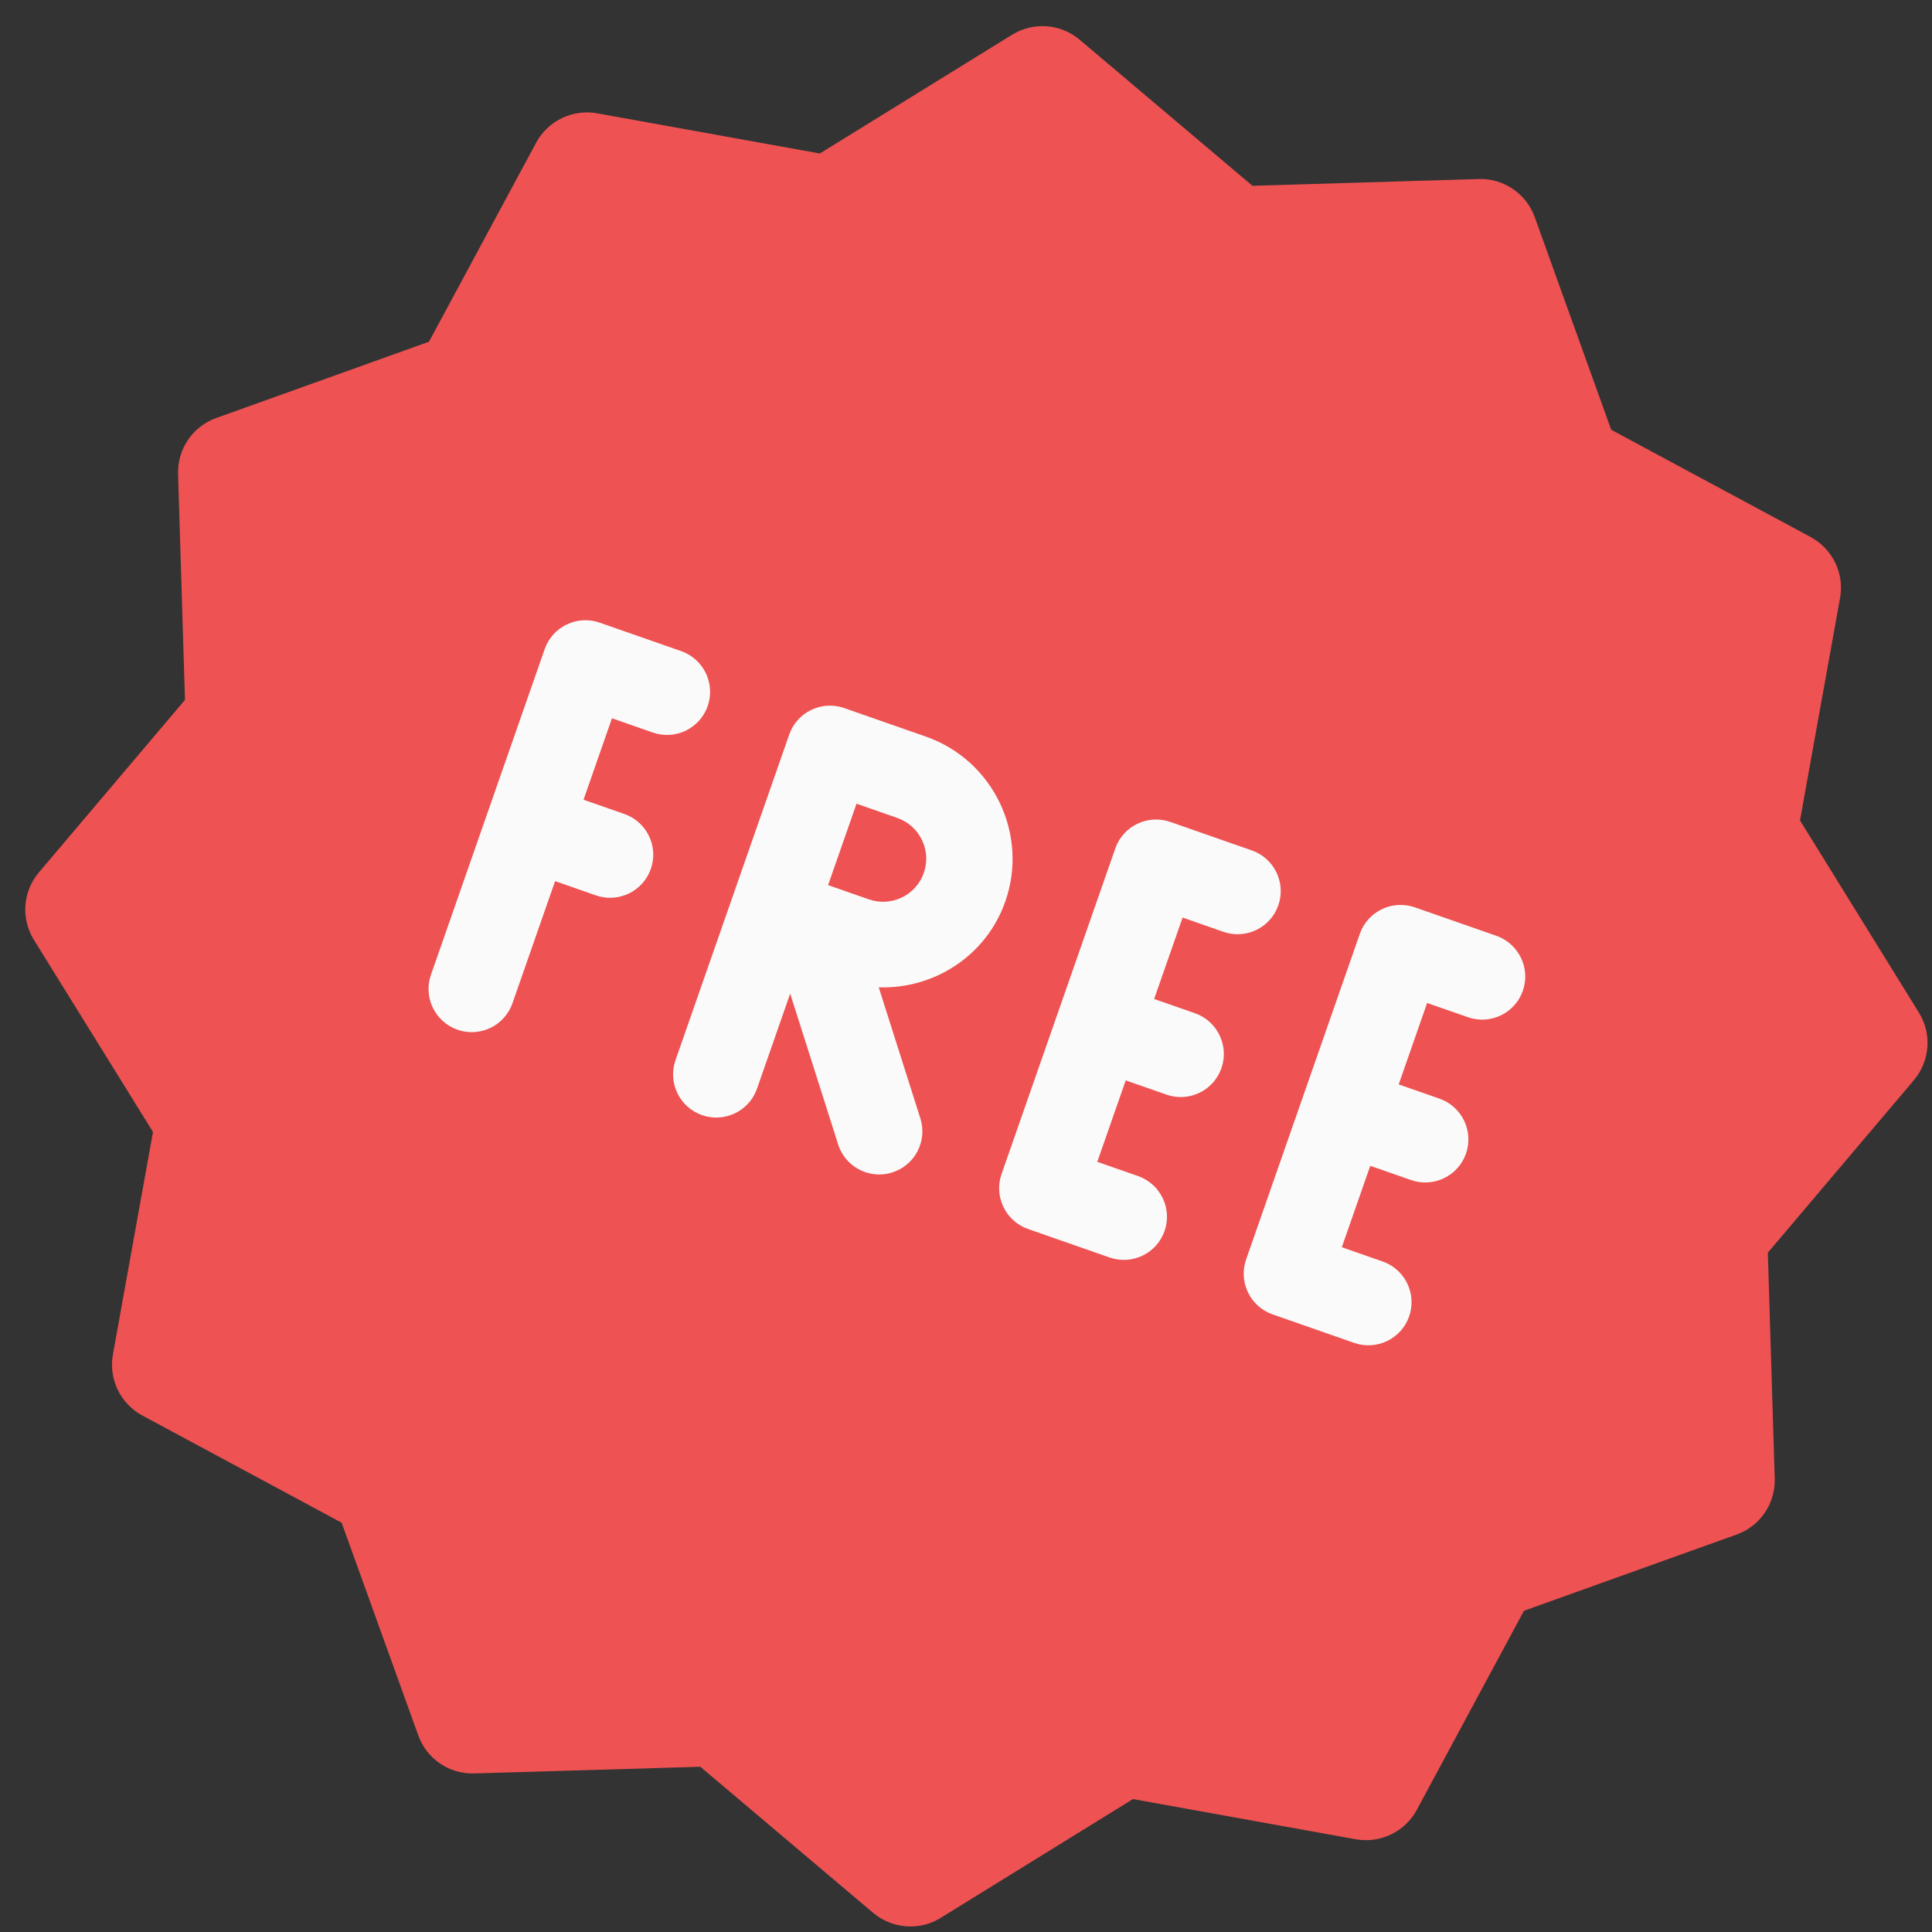 <svg width="65" height="65" viewBox="0 0 65 65" fill="none" xmlns="http://www.w3.org/2000/svg">
<rect x="0" y="0" width="65" height="65" fill="#333333" stroke="none"/>
<path d="M59.477 42.145L64.391 36.341C64.931 35.7 65.004 34.785 64.56 34.068L60.559 27.602L61.907 20.117C62.056 19.29 61.653 18.464 60.913 18.065L54.207 14.459L51.635 7.305C51.353 6.512 50.572 5.993 49.751 6.023L42.138 6.251L36.325 1.338C35.68 0.792 34.769 0.729 34.052 1.168L27.582 5.164L20.089 3.812C19.265 3.664 18.434 4.064 18.038 4.8L14.432 11.497L7.273 14.064C6.483 14.347 5.967 15.107 5.991 15.945L6.223 23.547L1.309 29.351C0.765 29.991 0.699 30.908 1.141 31.621L5.147 38.084L3.799 45.569C3.65 46.396 4.048 47.225 4.788 47.623L11.494 51.23L14.071 58.381C14.356 59.179 15.118 59.692 15.958 59.665L23.562 59.441L29.375 64.355C29.559 64.509 29.765 64.626 29.989 64.704C30.528 64.893 31.142 64.84 31.652 64.522L38.117 60.528L45.611 61.88C46.438 62.029 47.269 61.63 47.667 60.89L51.272 54.193L58.427 51.628C59.221 51.343 59.733 50.585 59.709 49.747L59.477 42.145Z" fill="#EE5252"/>
<path d="M21.961 24.645C22.718 24.91 23.546 24.511 23.81 23.755C24.074 22.999 23.674 22.171 22.917 21.906L20.175 20.948C19.418 20.684 18.589 21.083 18.325 21.839L14.499 32.796C14.235 33.552 14.635 34.38 15.392 34.644C16.148 34.909 16.977 34.51 17.241 33.754L18.676 29.645L20.047 30.124C20.804 30.388 21.633 29.989 21.897 29.233C22.161 28.477 21.761 27.649 21.004 27.385L19.633 26.906L20.589 24.166L21.961 24.645Z" fill="#FAFAFA"/>
<path d="M41.158 31.35C41.915 31.614 42.744 31.215 43.008 30.459C43.272 29.703 42.872 28.875 42.115 28.611L39.372 27.653C38.615 27.389 37.787 27.788 37.523 28.544L33.696 39.5C33.432 40.256 33.832 41.084 34.589 41.349L37.331 42.307C38.089 42.571 38.917 42.172 39.181 41.416C39.445 40.66 39.045 39.832 38.288 39.567L36.917 39.089L37.874 36.349L39.245 36.828C40.002 37.093 40.83 36.694 41.094 35.938C41.358 35.182 40.958 34.353 40.202 34.089L38.83 33.61L39.787 30.871L41.158 31.35Z" fill="#FAFAFA"/>
<path d="M47.472 39.702C48.229 39.966 49.058 39.567 49.322 38.811C49.586 38.055 49.186 37.227 48.429 36.963L47.058 36.484L48.014 33.745L49.386 34.223C50.142 34.488 50.971 34.089 51.235 33.333C51.499 32.577 51.099 31.749 50.342 31.484L47.6 30.526C46.843 30.262 46.014 30.661 45.75 31.417L41.924 42.374C41.66 43.13 42.06 43.958 42.817 44.222L45.559 45.18C46.316 45.444 47.145 45.045 47.409 44.289C47.673 43.533 47.273 42.705 46.516 42.441L45.144 41.962L46.101 39.223L47.472 39.702Z" fill="#FAFAFA"/>
<path d="M33.824 30.325C34.615 28.06 33.413 25.572 31.145 24.78L28.402 23.822C27.645 23.557 26.817 23.956 26.553 24.712L22.726 35.669C22.462 36.425 22.862 37.253 23.619 37.518C24.376 37.782 25.205 37.383 25.469 36.627L26.585 33.43L28.198 38.502C28.342 38.955 28.687 39.288 29.104 39.433C29.389 39.533 29.708 39.546 30.02 39.446C30.785 39.203 31.207 38.388 30.964 37.624L29.564 33.217C31.416 33.28 33.181 32.166 33.824 30.325ZM29.232 30.258L27.86 29.779L28.817 27.04L30.188 27.519C30.945 27.783 31.345 28.611 31.081 29.367C30.817 30.123 29.988 30.522 29.232 30.258Z" fill="#FAFAFA"/>
</svg>
